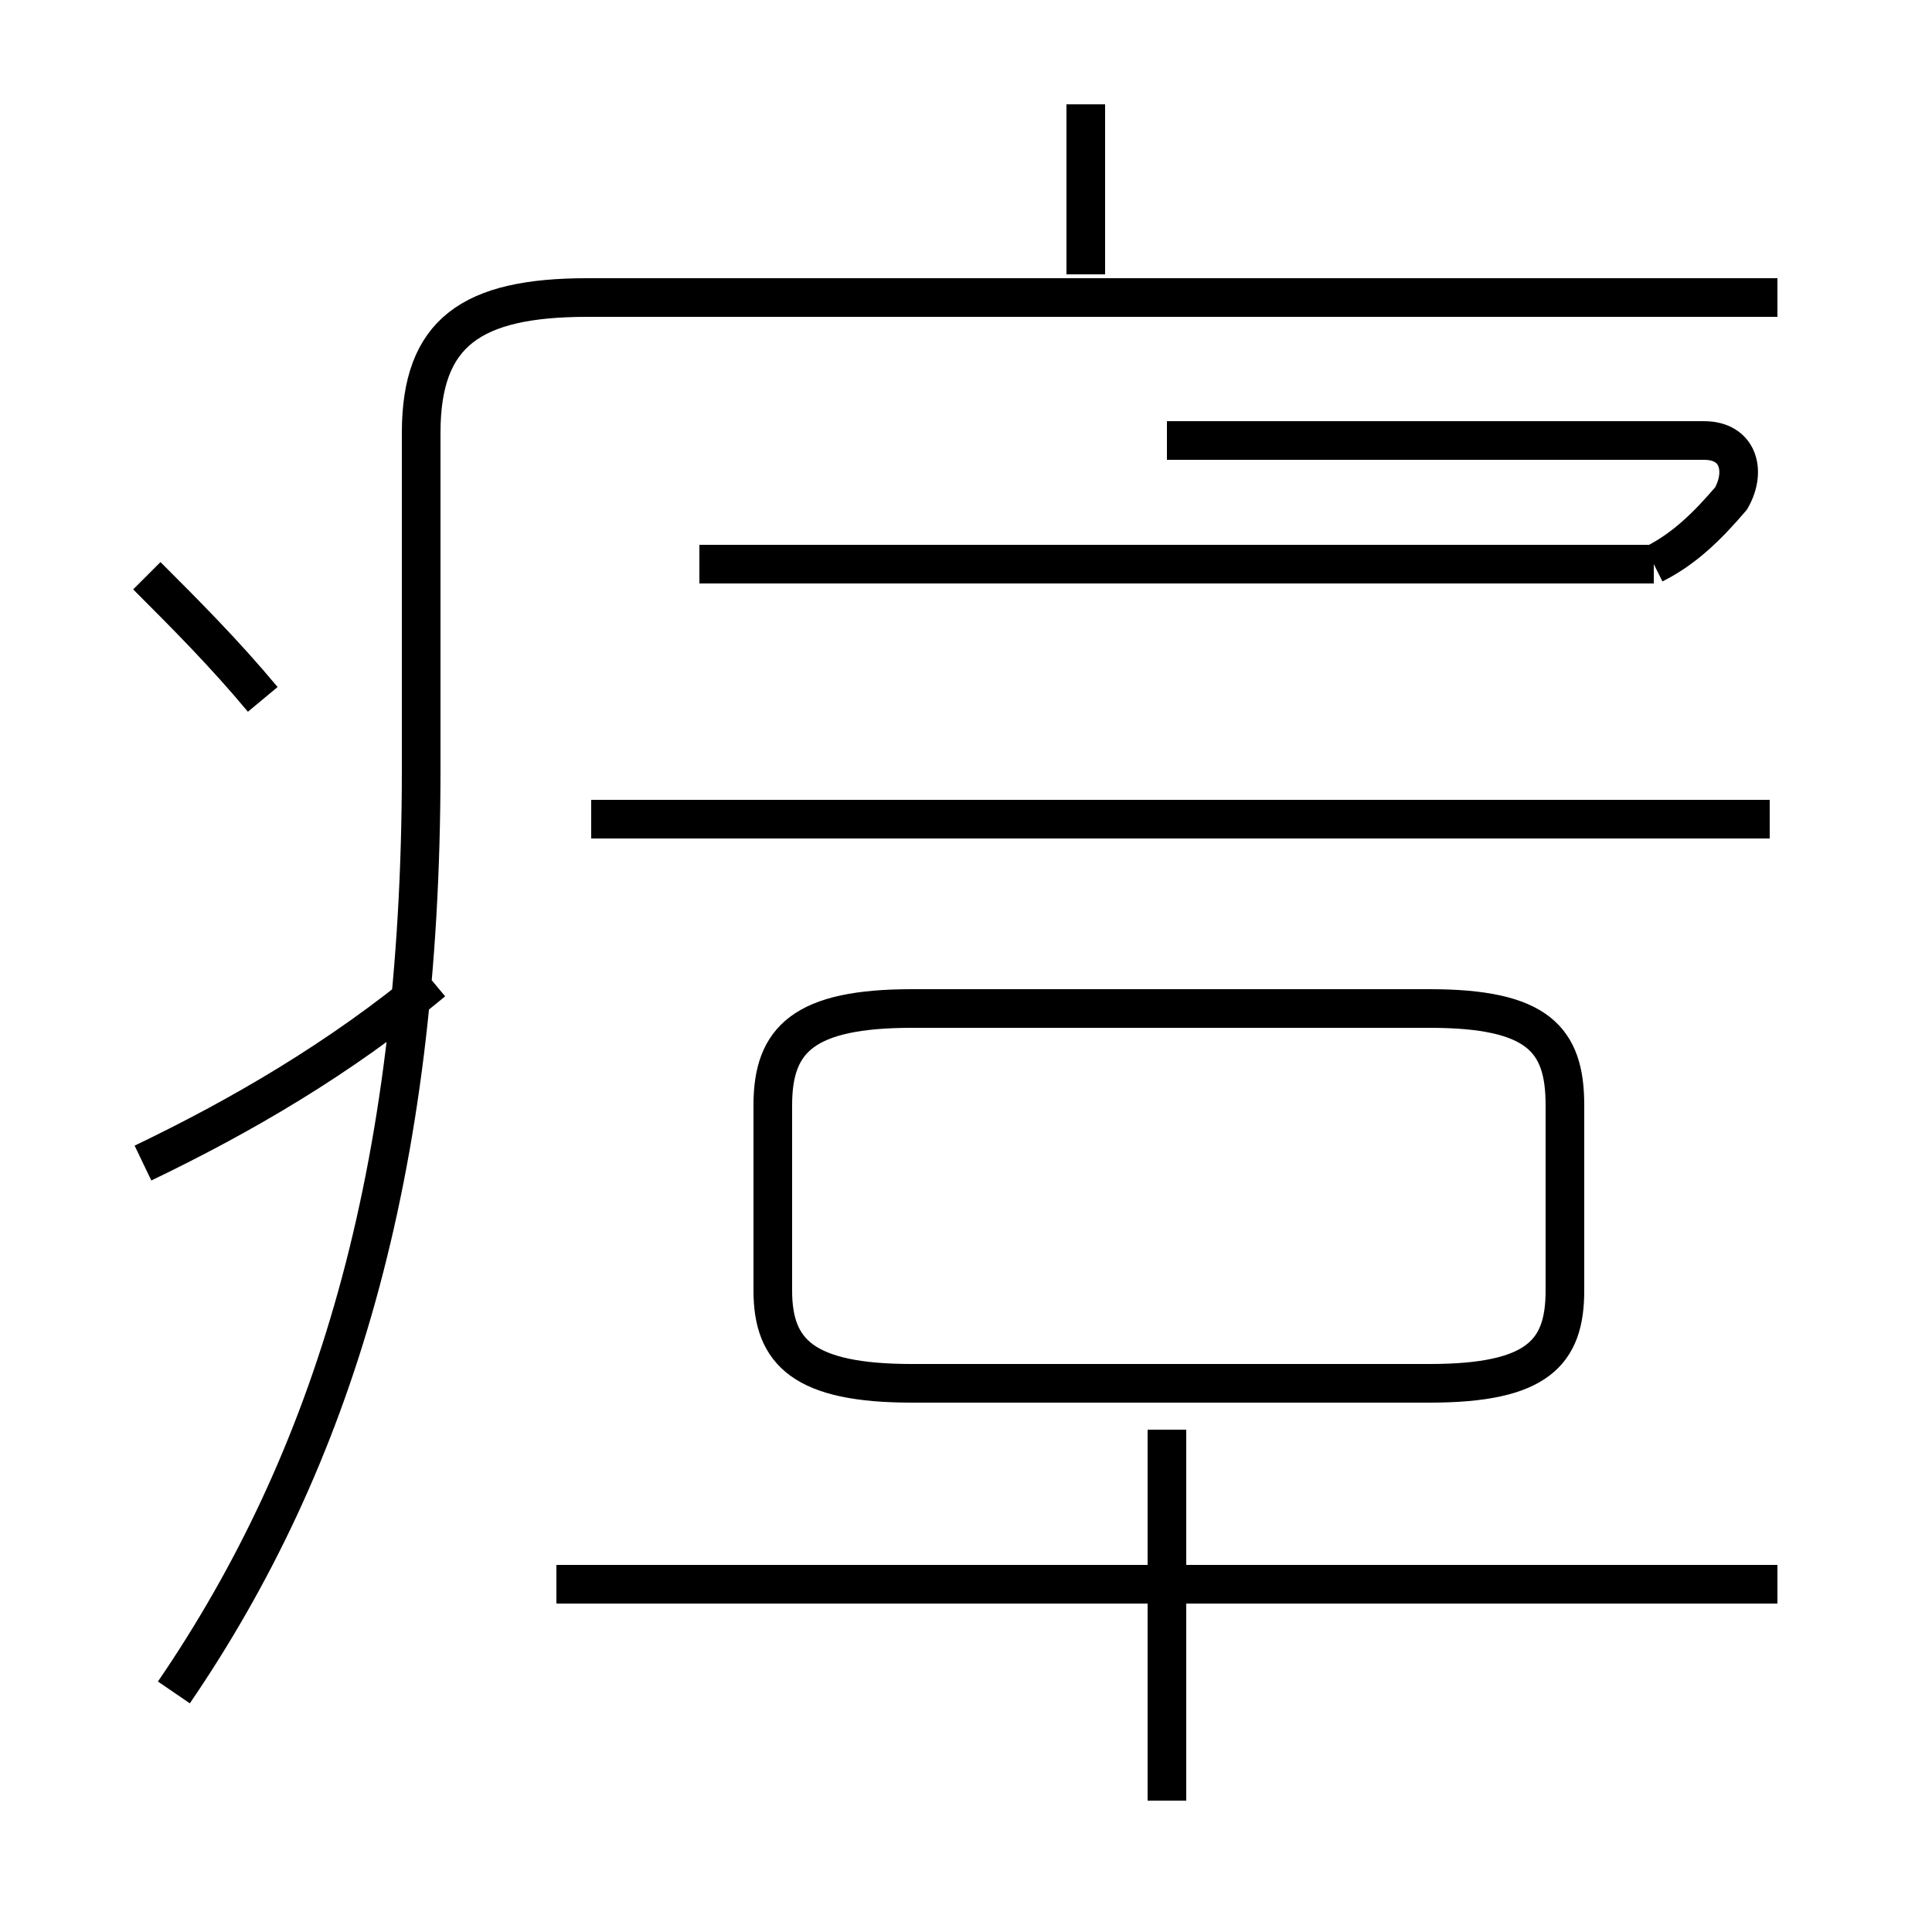 <?xml version='1.0' encoding='utf8'?>
<svg viewBox="0.0 -44.0 50.0 50.0" version="1.1" xmlns="http://www.w3.org/2000/svg">
<rect x="0.0" y="-44.0" width="50.0" height="50.0" fill="#808080" stroke="none"/>
<rect x="-1000" y="-1000" width="2000" height="2000" stroke="white" fill="white"/>
<g style="fill:none; stroke:#000000;  stroke-width:1">
<path d="M 6.8 25.9 C 5.8 27.1 4.8 28.1 3.8 29.1 M 3.7 13.9 C 6.2 15.1 8.8 16.6 11.2 18.6 M 4.5 0.2 C 8.6 6.2 10.9 13.6 10.9 24.1 L 10.9 32.8 C 10.9 35.4 12.2 36.3 15.2 36.3 L 46.0 36.3 M 28.1 36.9 L 28.1 41.3 M 30.2 -2.6 L 30.2 7.0 M 46.0 3.0 L 14.4 3.0 M 23.6 8.2 L 37.0 8.2 C 39.8 8.2 40.5 9.0 40.5 10.6 L 40.5 15.4 C 40.5 17.1 39.8 17.9 37.0 17.9 L 23.6 17.9 C 20.8 17.9 20.0 17.1 20.0 15.4 L 20.0 10.6 C 20.0 9.0 20.8 8.2 23.6 8.2 Z M 42.8 29.4 L 18.1 29.4 M 45.8 22.8 L 15.3 22.8 M 42.8 29.4 C 43.6 29.8 44.2 30.4 44.8 31.1 C 45.2 31.8 45.0 32.6 44.1 32.6 L 30.2 32.6 " transform="scale(1, -1)" />
</g>
</svg>